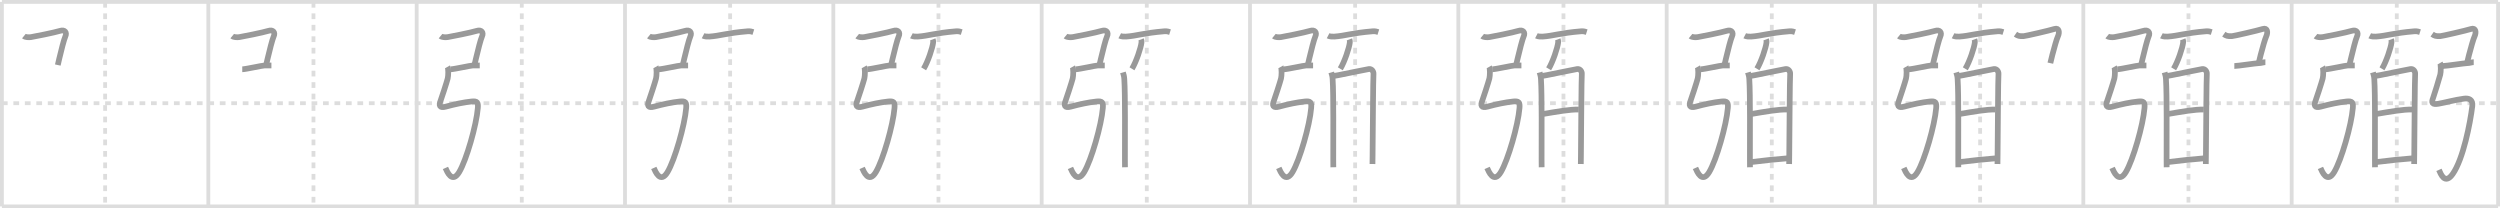 <svg width="1308px" height="109px" viewBox="0 0 1308 109" xmlns="http://www.w3.org/2000/svg" xmlns:xlink="http://www.w3.org/1999/xlink" xml:space="preserve" version="1.1" baseProfile="full">
<line x1="1" y1="1" x2="1307" y2="1" style="stroke:#ddd;stroke-width:2"></line>
<line x1="1" y1="1" x2="1" y2="108" style="stroke:#ddd;stroke-width:2"></line>
<line x1="1" y1="108" x2="1307" y2="108" style="stroke:#ddd;stroke-width:2"></line>
<line x1="1307" y1="1" x2="1307" y2="108" style="stroke:#ddd;stroke-width:2"></line>
<line x1="109" y1="1" x2="109" y2="108" style="stroke:#ddd;stroke-width:2"></line>
<line x1="218" y1="1" x2="218" y2="108" style="stroke:#ddd;stroke-width:2"></line>
<line x1="327" y1="1" x2="327" y2="108" style="stroke:#ddd;stroke-width:2"></line>
<line x1="436" y1="1" x2="436" y2="108" style="stroke:#ddd;stroke-width:2"></line>
<line x1="545" y1="1" x2="545" y2="108" style="stroke:#ddd;stroke-width:2"></line>
<line x1="654" y1="1" x2="654" y2="108" style="stroke:#ddd;stroke-width:2"></line>
<line x1="763" y1="1" x2="763" y2="108" style="stroke:#ddd;stroke-width:2"></line>
<line x1="872" y1="1" x2="872" y2="108" style="stroke:#ddd;stroke-width:2"></line>
<line x1="981" y1="1" x2="981" y2="108" style="stroke:#ddd;stroke-width:2"></line>
<line x1="1090" y1="1" x2="1090" y2="108" style="stroke:#ddd;stroke-width:2"></line>
<line x1="1199" y1="1" x2="1199" y2="108" style="stroke:#ddd;stroke-width:2"></line>
<line x1="1" y1="54" x2="1307" y2="54" style="stroke:#ddd;stroke-width:2;stroke-dasharray:3 3"></line>
<line x1="55" y1="1" x2="55" y2="108" style="stroke:#ddd;stroke-width:2;stroke-dasharray:3 3"></line>
<line x1="164" y1="1" x2="164" y2="108" style="stroke:#ddd;stroke-width:2;stroke-dasharray:3 3"></line>
<line x1="273" y1="1" x2="273" y2="108" style="stroke:#ddd;stroke-width:2;stroke-dasharray:3 3"></line>
<line x1="382" y1="1" x2="382" y2="108" style="stroke:#ddd;stroke-width:2;stroke-dasharray:3 3"></line>
<line x1="491" y1="1" x2="491" y2="108" style="stroke:#ddd;stroke-width:2;stroke-dasharray:3 3"></line>
<line x1="600" y1="1" x2="600" y2="108" style="stroke:#ddd;stroke-width:2;stroke-dasharray:3 3"></line>
<line x1="709" y1="1" x2="709" y2="108" style="stroke:#ddd;stroke-width:2;stroke-dasharray:3 3"></line>
<line x1="818" y1="1" x2="818" y2="108" style="stroke:#ddd;stroke-width:2;stroke-dasharray:3 3"></line>
<line x1="927" y1="1" x2="927" y2="108" style="stroke:#ddd;stroke-width:2;stroke-dasharray:3 3"></line>
<line x1="1036" y1="1" x2="1036" y2="108" style="stroke:#ddd;stroke-width:2;stroke-dasharray:3 3"></line>
<line x1="1145" y1="1" x2="1145" y2="108" style="stroke:#ddd;stroke-width:2;stroke-dasharray:3 3"></line>
<line x1="1254" y1="1" x2="1254" y2="108" style="stroke:#ddd;stroke-width:2;stroke-dasharray:3 3"></line>
<path d="M12.5,18.88c0.75,0.62,2.5,0.7,3.69,0.54c1.31-0.17,12.67-2.46,15.27-3.29c2.4-0.76,3.7,0.84,2.74,2.89c-0.72,1.54-2.24,7.62-3.22,11.78c-0.32,1.35-0.58,2.5-0.74,3.23" style="fill:none;stroke:#999;stroke-width:3"></path>

<path d="M121.5,18.88c0.75,0.62,2.5,0.7,3.69,0.54c1.31-0.17,12.67-2.46,15.27-3.29c2.4-0.76,3.7,0.84,2.74,2.89c-0.72,1.54-2.24,7.62-3.22,11.78c-0.32,1.35-0.58,2.5-0.74,3.23" style="fill:none;stroke:#999;stroke-width:3"></path>
<path d="M126.75,36.25c1.75,0,10.5-2,11.75-2s2.5,0,3.5,0" style="fill:none;stroke:#999;stroke-width:3"></path>

<path d="M230.5,18.88c0.75,0.62,2.5,0.7,3.69,0.54c1.31-0.17,12.67-2.46,15.27-3.29c2.4-0.76,3.7,0.84,2.74,2.89c-0.72,1.54-2.24,7.62-3.22,11.78c-0.32,1.35-0.58,2.5-0.74,3.23" style="fill:none;stroke:#999;stroke-width:3"></path>
<path d="M235.75,36.25c1.75,0,10.5-2,11.75-2s2.5,0,3.5,0" style="fill:none;stroke:#999;stroke-width:3"></path>
<path d="M234.13,34.97c0.55,0.96,0.46,4.56,0.11,6.08c-0.41,1.74-3.38,10.77-3.74,11.68c-1,2.56-0.49,3.94,2.75,3.06C238.0,54.5,242.5,53.54,246.71,53.1c2.99-0.31,3.54,0.4,3.29,3.44c-0.73,8.91-5.97,27.2-9.75,33.5c-3.75,6.25-6.36-0.31-7.19-2.17" style="fill:none;stroke:#999;stroke-width:3"></path>

<path d="M339.5,18.88c0.75,0.62,2.5,0.7,3.69,0.54c1.31-0.17,12.67-2.46,15.27-3.29c2.4-0.76,3.7,0.84,2.74,2.89c-0.72,1.54-2.24,7.62-3.22,11.78c-0.32,1.35-0.58,2.5-0.74,3.23" style="fill:none;stroke:#999;stroke-width:3"></path>
<path d="M344.75,36.25c1.75,0,10.5-2,11.75-2s2.5,0,3.5,0" style="fill:none;stroke:#999;stroke-width:3"></path>
<path d="M343.13,34.97c0.55,0.96,0.46,4.56,0.11,6.08c-0.41,1.74-3.38,10.77-3.74,11.68c-1,2.56-0.49,3.94,2.75,3.06C347.0,54.5,351.5,53.54,355.71,53.1c2.99-0.31,3.54,0.4,3.29,3.44c-0.73,8.91-5.97,27.2-9.75,33.5c-3.75,6.25-6.36-0.31-7.19-2.17" style="fill:none;stroke:#999;stroke-width:3"></path>
<path d="M367.85,18.7c0.85,0.44,2.38,0.5,3.25,0.44c5.79-0.39,9.17-1.87,20.09-2.77c1.41-0.12,2.26,0.21,2.96,0.43" style="fill:none;stroke:#999;stroke-width:3"></path>

<path d="M448.5,18.88c0.75,0.62,2.5,0.7,3.69,0.54c1.31-0.17,12.67-2.46,15.27-3.29c2.4-0.76,3.7,0.84,2.74,2.89c-0.72,1.54-2.24,7.62-3.22,11.78c-0.32,1.35-0.58,2.5-0.74,3.23" style="fill:none;stroke:#999;stroke-width:3"></path>
<path d="M453.75,36.25c1.75,0,10.5-2,11.75-2s2.5,0,3.5,0" style="fill:none;stroke:#999;stroke-width:3"></path>
<path d="M452.13,34.97c0.55,0.96,0.46,4.56,0.11,6.08c-0.41,1.74-3.38,10.77-3.74,11.68c-1,2.56-0.49,3.94,2.75,3.06C456.0,54.5,460.5,53.54,464.71,53.1c2.99-0.31,3.54,0.4,3.29,3.44c-0.73,8.91-5.97,27.2-9.75,33.5c-3.75,6.25-6.36-0.31-7.19-2.17" style="fill:none;stroke:#999;stroke-width:3"></path>
<path d="M476.85,18.7c0.85,0.44,2.38,0.5,3.25,0.44c5.79-0.39,9.17-1.87,20.09-2.77c1.41-0.12,2.26,0.21,2.96,0.43" style="fill:none;stroke:#999;stroke-width:3"></path>
<path d="M488.04,20.59c0.2,0.53,0.23,1.18,0.18,1.64c-0.28,2.72-2.74,10.11-4.97,13.77" style="fill:none;stroke:#999;stroke-width:3"></path>

<path d="M557.5,18.88c0.75,0.62,2.5,0.7,3.69,0.54c1.31-0.17,12.67-2.46,15.27-3.29c2.4-0.76,3.7,0.84,2.74,2.89c-0.72,1.54-2.24,7.62-3.22,11.78c-0.32,1.35-0.58,2.5-0.74,3.23" style="fill:none;stroke:#999;stroke-width:3"></path>
<path d="M562.75,36.25c1.75,0,10.5-2,11.75-2s2.5,0,3.5,0" style="fill:none;stroke:#999;stroke-width:3"></path>
<path d="M561.13,34.97c0.55,0.96,0.46,4.56,0.11,6.08c-0.41,1.74-3.38,10.77-3.74,11.68c-1,2.56-0.49,3.94,2.75,3.06C565.0,54.5,569.5,53.54,573.71,53.1c2.99-0.31,3.54,0.4,3.29,3.44c-0.73,8.91-5.97,27.2-9.75,33.5c-3.75,6.25-6.36-0.31-7.19-2.17" style="fill:none;stroke:#999;stroke-width:3"></path>
<path d="M585.85,18.7c0.85,0.44,2.38,0.5,3.25,0.44c5.79-0.39,9.17-1.87,20.09-2.77c1.41-0.12,2.26,0.21,2.96,0.43" style="fill:none;stroke:#999;stroke-width:3"></path>
<path d="M597.04,20.59c0.2,0.53,0.23,1.18,0.18,1.64c-0.28,2.72-2.74,10.11-4.97,13.77" style="fill:none;stroke:#999;stroke-width:3"></path>
<path d="M587.52,37.88c0.35,1.22,0.61,1.84,0.71,3.46c0.54,8.57,0.3,31.2,0.33,42.17c0,1.61,0.01,2.97,0.03,4" style="fill:none;stroke:#999;stroke-width:3"></path>

<path d="M666.5,18.88c0.75,0.62,2.5,0.7,3.69,0.54c1.31-0.17,12.67-2.46,15.27-3.29c2.4-0.76,3.7,0.84,2.74,2.89c-0.72,1.54-2.24,7.62-3.22,11.78c-0.32,1.35-0.58,2.5-0.74,3.23" style="fill:none;stroke:#999;stroke-width:3"></path>
<path d="M671.75,36.25c1.75,0,10.5-2,11.75-2s2.5,0,3.5,0" style="fill:none;stroke:#999;stroke-width:3"></path>
<path d="M670.13,34.97c0.55,0.96,0.46,4.56,0.11,6.08c-0.41,1.74-3.38,10.77-3.74,11.68c-1,2.56-0.49,3.94,2.75,3.06C674.0,54.5,678.5,53.54,682.71,53.1c2.99-0.31,3.54,0.4,3.29,3.44c-0.73,8.91-5.97,27.2-9.75,33.5c-3.75,6.25-6.36-0.31-7.19-2.17" style="fill:none;stroke:#999;stroke-width:3"></path>
<path d="M694.85,18.7c0.85,0.44,2.38,0.5,3.25,0.44c5.79-0.39,9.17-1.87,20.09-2.77c1.41-0.12,2.26,0.21,2.96,0.43" style="fill:none;stroke:#999;stroke-width:3"></path>
<path d="M706.04,20.59c0.2,0.53,0.23,1.18,0.18,1.64c-0.28,2.72-2.74,10.11-4.97,13.77" style="fill:none;stroke:#999;stroke-width:3"></path>
<path d="M696.52,37.88c0.35,1.22,0.61,1.84,0.71,3.46c0.54,8.57,0.3,31.2,0.33,42.17c0,1.61,0.01,2.97,0.03,4" style="fill:none;stroke:#999;stroke-width:3"></path>
<path d="M697.44,39.81c0.44-0.04,1.5-0.24,2.91-0.51c5.02-0.97,14.46-2.99,15.88-3.18c1.52-0.2,2.49,1.36,2.38,2.57C718.4,40.86,718.29,66.31,718.14,81c-0.02,1.78-0.04,3.41-0.06,4.81" style="fill:none;stroke:#999;stroke-width:3"></path>

<path d="M775.5,18.88c0.75,0.62,2.5,0.7,3.69,0.54c1.31-0.17,12.67-2.46,15.27-3.29c2.4-0.76,3.7,0.84,2.74,2.89c-0.72,1.54-2.24,7.62-3.22,11.78c-0.32,1.35-0.58,2.5-0.74,3.23" style="fill:none;stroke:#999;stroke-width:3"></path>
<path d="M780.75,36.25c1.75,0,10.5-2,11.75-2s2.5,0,3.5,0" style="fill:none;stroke:#999;stroke-width:3"></path>
<path d="M779.13,34.97c0.55,0.96,0.46,4.56,0.11,6.08c-0.41,1.74-3.38,10.77-3.74,11.68c-1,2.56-0.49,3.94,2.75,3.06C783.0,54.5,787.5,53.54,791.71,53.1c2.99-0.31,3.54,0.4,3.29,3.44c-0.73,8.91-5.97,27.2-9.75,33.5c-3.75,6.25-6.36-0.31-7.19-2.17" style="fill:none;stroke:#999;stroke-width:3"></path>
<path d="M803.85,18.7c0.85,0.44,2.38,0.5,3.25,0.44c5.79-0.39,9.17-1.87,20.09-2.77c1.41-0.12,2.26,0.21,2.96,0.43" style="fill:none;stroke:#999;stroke-width:3"></path>
<path d="M815.04,20.59c0.2,0.53,0.23,1.18,0.18,1.64c-0.28,2.72-2.74,10.11-4.97,13.77" style="fill:none;stroke:#999;stroke-width:3"></path>
<path d="M805.52,37.88c0.35,1.22,0.61,1.84,0.71,3.46c0.54,8.57,0.3,31.2,0.33,42.17c0,1.61,0.01,2.97,0.03,4" style="fill:none;stroke:#999;stroke-width:3"></path>
<path d="M806.44,39.81c0.44-0.04,1.5-0.24,2.91-0.51c5.02-0.97,14.46-2.99,15.88-3.18c1.52-0.2,2.49,1.36,2.38,2.57C827.4,40.86,827.29,66.31,827.14,81c-0.02,1.78-0.04,3.41-0.06,4.81" style="fill:none;stroke:#999;stroke-width:3"></path>
<path d="M806.77,59.72c8.27-1.36,14.47-2.53,19.25-2.41" style="fill:none;stroke:#999;stroke-width:3"></path>

<path d="M884.5,18.88c0.75,0.62,2.5,0.7,3.69,0.54c1.31-0.17,12.67-2.46,15.27-3.29c2.4-0.76,3.7,0.84,2.74,2.89c-0.72,1.54-2.24,7.62-3.22,11.78c-0.32,1.35-0.58,2.5-0.74,3.23" style="fill:none;stroke:#999;stroke-width:3"></path>
<path d="M889.75,36.25c1.75,0,10.5-2,11.75-2s2.5,0,3.5,0" style="fill:none;stroke:#999;stroke-width:3"></path>
<path d="M888.13,34.97c0.55,0.96,0.46,4.56,0.11,6.08c-0.41,1.74-3.38,10.77-3.74,11.68c-1,2.56-0.49,3.94,2.75,3.06C892.0,54.5,896.5,53.54,900.71,53.1c2.99-0.31,3.54,0.4,3.29,3.44c-0.73,8.91-5.97,27.2-9.75,33.5c-3.75,6.25-6.36-0.31-7.19-2.17" style="fill:none;stroke:#999;stroke-width:3"></path>
<path d="M912.85,18.7c0.85,0.44,2.38,0.5,3.25,0.44c5.79-0.39,9.17-1.87,20.09-2.77c1.41-0.12,2.26,0.21,2.96,0.43" style="fill:none;stroke:#999;stroke-width:3"></path>
<path d="M924.04,20.59c0.2,0.53,0.23,1.18,0.18,1.64c-0.28,2.72-2.74,10.11-4.97,13.77" style="fill:none;stroke:#999;stroke-width:3"></path>
<path d="M914.52,37.88c0.35,1.22,0.61,1.84,0.71,3.46c0.54,8.57,0.3,31.2,0.33,42.17c0,1.61,0.01,2.97,0.03,4" style="fill:none;stroke:#999;stroke-width:3"></path>
<path d="M915.44,39.81c0.44-0.04,1.5-0.24,2.91-0.51c5.02-0.97,14.46-2.99,15.88-3.18c1.52-0.2,2.49,1.36,2.38,2.57C936.4,40.86,936.29,66.31,936.14,81c-0.02,1.78-0.04,3.41-0.06,4.81" style="fill:none;stroke:#999;stroke-width:3"></path>
<path d="M915.77,59.72c8.27-1.36,14.47-2.53,19.25-2.41" style="fill:none;stroke:#999;stroke-width:3"></path>
<path d="M916.17,84.8c6.56-0.81,13.33-1.55,19.72-2.03" style="fill:none;stroke:#999;stroke-width:3"></path>

<path d="M993.5,18.88c0.75,0.62,2.5,0.7,3.69,0.54c1.31-0.17,12.67-2.46,15.27-3.29c2.4-0.76,3.7,0.84,2.74,2.89c-0.72,1.54-2.24,7.62-3.22,11.78c-0.32,1.35-0.58,2.5-0.74,3.23" style="fill:none;stroke:#999;stroke-width:3"></path>
<path d="M998.75,36.25c1.75,0,10.5-2,11.75-2s2.5,0,3.5,0" style="fill:none;stroke:#999;stroke-width:3"></path>
<path d="M997.13,34.97c0.55,0.96,0.46,4.56,0.11,6.08c-0.41,1.74-3.38,10.77-3.74,11.68c-1,2.56-0.49,3.94,2.75,3.06C1001.0,54.5,1005.5,53.54,1009.71,53.1c2.99-0.31,3.54,0.4,3.29,3.44c-0.73,8.91-5.97,27.2-9.75,33.5c-3.75,6.25-6.36-0.31-7.19-2.17" style="fill:none;stroke:#999;stroke-width:3"></path>
<path d="M1021.85,18.7c0.85,0.44,2.38,0.5,3.25,0.44c5.79-0.39,9.17-1.87,20.09-2.77c1.41-0.12,2.26,0.21,2.96,0.43" style="fill:none;stroke:#999;stroke-width:3"></path>
<path d="M1033.04,20.59c0.2,0.53,0.23,1.18,0.18,1.64c-0.28,2.72-2.74,10.11-4.97,13.77" style="fill:none;stroke:#999;stroke-width:3"></path>
<path d="M1023.52,37.88c0.35,1.22,0.61,1.84,0.71,3.46c0.54,8.57,0.3,31.2,0.33,42.17c0,1.61,0.01,2.97,0.03,4" style="fill:none;stroke:#999;stroke-width:3"></path>
<path d="M1024.44,39.81c0.44-0.04,1.5-0.24,2.91-0.51c5.02-0.97,14.46-2.99,15.88-3.18c1.52-0.2,2.49,1.36,2.38,2.57C1045.4,40.86,1045.29,66.31,1045.14,81c-0.02,1.78-0.04,3.41-0.06,4.81" style="fill:none;stroke:#999;stroke-width:3"></path>
<path d="M1024.77,59.72c8.27-1.36,14.47-2.53,19.25-2.41" style="fill:none;stroke:#999;stroke-width:3"></path>
<path d="M1025.17,84.8c6.56-0.81,13.33-1.55,19.72-2.03" style="fill:none;stroke:#999;stroke-width:3"></path>
<path d="M1054.5,17.88c1.25,0.87,2,1.12,4.19,1.04c0.98-0.04,13.67-2.96,16.27-3.79c2.4-0.76,2.7,1.84,1.74,3.89c-0.65,1.39-1.95,5.99-2.92,9.74c-0.45,1.76-0.83,3.32-1.04,4.28" style="fill:none;stroke:#999;stroke-width:3"></path>

<path d="M1102.5,18.88c0.75,0.62,2.5,0.7,3.69,0.54c1.31-0.17,12.67-2.46,15.27-3.29c2.4-0.76,3.7,0.84,2.74,2.89c-0.72,1.54-2.24,7.62-3.22,11.78c-0.32,1.35-0.58,2.5-0.74,3.23" style="fill:none;stroke:#999;stroke-width:3"></path>
<path d="M1107.75,36.25c1.75,0,10.5-2,11.75-2s2.5,0,3.5,0" style="fill:none;stroke:#999;stroke-width:3"></path>
<path d="M1106.13,34.97c0.55,0.96,0.46,4.56,0.11,6.08c-0.41,1.74-3.38,10.77-3.74,11.68c-1,2.56-0.49,3.94,2.75,3.06C1110.0,54.5,1114.5,53.54,1118.71,53.1c2.99-0.31,3.54,0.4,3.29,3.44c-0.73,8.91-5.97,27.2-9.75,33.5c-3.75,6.25-6.36-0.31-7.19-2.17" style="fill:none;stroke:#999;stroke-width:3"></path>
<path d="M1130.85,18.7c0.85,0.44,2.38,0.5,3.25,0.44c5.79-0.39,9.17-1.87,20.09-2.77c1.41-0.12,2.26,0.21,2.96,0.43" style="fill:none;stroke:#999;stroke-width:3"></path>
<path d="M1142.04,20.59c0.2,0.53,0.23,1.18,0.18,1.64c-0.28,2.72-2.74,10.11-4.97,13.77" style="fill:none;stroke:#999;stroke-width:3"></path>
<path d="M1132.52,37.88c0.35,1.22,0.61,1.84,0.71,3.46c0.54,8.57,0.3,31.2,0.33,42.17c0,1.61,0.01,2.97,0.03,4" style="fill:none;stroke:#999;stroke-width:3"></path>
<path d="M1133.44,39.81c0.44-0.04,1.5-0.24,2.91-0.51c5.02-0.97,14.46-2.99,15.88-3.18c1.52-0.2,2.49,1.36,2.38,2.57C1154.4,40.86,1154.29,66.31,1154.14,81c-0.02,1.78-0.04,3.41-0.06,4.81" style="fill:none;stroke:#999;stroke-width:3"></path>
<path d="M1133.77,59.72c8.27-1.36,14.47-2.53,19.25-2.41" style="fill:none;stroke:#999;stroke-width:3"></path>
<path d="M1134.17,84.8c6.56-0.81,13.33-1.55,19.72-2.03" style="fill:none;stroke:#999;stroke-width:3"></path>
<path d="M1163.5,17.88c1.25,0.87,2,1.12,4.19,1.04c0.98-0.04,13.67-2.96,16.27-3.79c2.4-0.76,2.7,1.84,1.74,3.89c-0.65,1.39-1.95,5.99-2.92,9.74c-0.45,1.76-0.83,3.32-1.04,4.28" style="fill:none;stroke:#999;stroke-width:3"></path>
<path d="M1169.0,34.54c1.75,0,11.5-1.5,12.75-1.5s2.5-0.5,3.5-0.5" style="fill:none;stroke:#999;stroke-width:3"></path>

<path d="M1211.5,18.88c0.75,0.62,2.5,0.7,3.69,0.54c1.31-0.17,12.67-2.46,15.27-3.29c2.4-0.76,3.7,0.84,2.74,2.89c-0.72,1.54-2.24,7.62-3.22,11.78c-0.32,1.35-0.58,2.5-0.74,3.23" style="fill:none;stroke:#999;stroke-width:3"></path>
<path d="M1216.75,36.25c1.75,0,10.5-2,11.75-2s2.5,0,3.5,0" style="fill:none;stroke:#999;stroke-width:3"></path>
<path d="M1215.13,34.97c0.55,0.96,0.46,4.56,0.11,6.08c-0.41,1.74-3.38,10.77-3.74,11.68c-1,2.56-0.49,3.94,2.75,3.06C1219.0,54.5,1223.5,53.54,1227.71,53.1c2.99-0.31,3.54,0.4,3.29,3.44c-0.73,8.91-5.97,27.2-9.75,33.5c-3.75,6.25-6.36-0.31-7.19-2.17" style="fill:none;stroke:#999;stroke-width:3"></path>
<path d="M1239.85,18.7c0.85,0.44,2.38,0.5,3.25,0.44c5.79-0.39,9.17-1.87,20.09-2.77c1.41-0.12,2.26,0.21,2.96,0.43" style="fill:none;stroke:#999;stroke-width:3"></path>
<path d="M1251.04,20.59c0.2,0.53,0.23,1.18,0.18,1.64c-0.28,2.72-2.74,10.11-4.97,13.77" style="fill:none;stroke:#999;stroke-width:3"></path>
<path d="M1241.52,37.88c0.35,1.22,0.61,1.84,0.71,3.46c0.54,8.57,0.3,31.2,0.33,42.17c0,1.61,0.01,2.97,0.03,4" style="fill:none;stroke:#999;stroke-width:3"></path>
<path d="M1242.44,39.81c0.44-0.04,1.5-0.24,2.91-0.51c5.02-0.97,14.46-2.99,15.88-3.18c1.52-0.2,2.49,1.36,2.38,2.57C1263.4,40.86,1263.29,66.31,1263.14,81c-0.02,1.78-0.04,3.41-0.06,4.81" style="fill:none;stroke:#999;stroke-width:3"></path>
<path d="M1242.77,59.72c8.27-1.36,14.47-2.53,19.25-2.41" style="fill:none;stroke:#999;stroke-width:3"></path>
<path d="M1243.17,84.8c6.56-0.81,13.33-1.55,19.72-2.03" style="fill:none;stroke:#999;stroke-width:3"></path>
<path d="M1272.5,17.88c1.25,0.87,2,1.12,4.19,1.04c0.98-0.04,13.67-2.96,16.27-3.79c2.4-0.76,2.7,1.84,1.74,3.89c-0.65,1.39-1.95,5.99-2.92,9.74c-0.45,1.76-0.83,3.32-1.04,4.28" style="fill:none;stroke:#999;stroke-width:3"></path>
<path d="M1278.0,34.54c1.75,0,11.5-1.5,12.75-1.5s2.5-0.5,3.5-0.5" style="fill:none;stroke:#999;stroke-width:3"></path>
<path d="M1276.63,32.97c0.55,0.96,0.46,4.56,0.11,6.08c-0.41,1.74-3.38,11.27-3.74,12.18c-1,2.56-0.56,3.61,2.75,3.06c3.25-0.54,8.5-2.04,13.46-2.69c2.52-0.33,4.71,0.52,4.29,3.94c-1.09,8.88-4.75,27.71-10.25,35.5c-4.2,5.95-6.36-0.31-7.19-2.17" style="fill:none;stroke:#999;stroke-width:3"></path>

</svg>